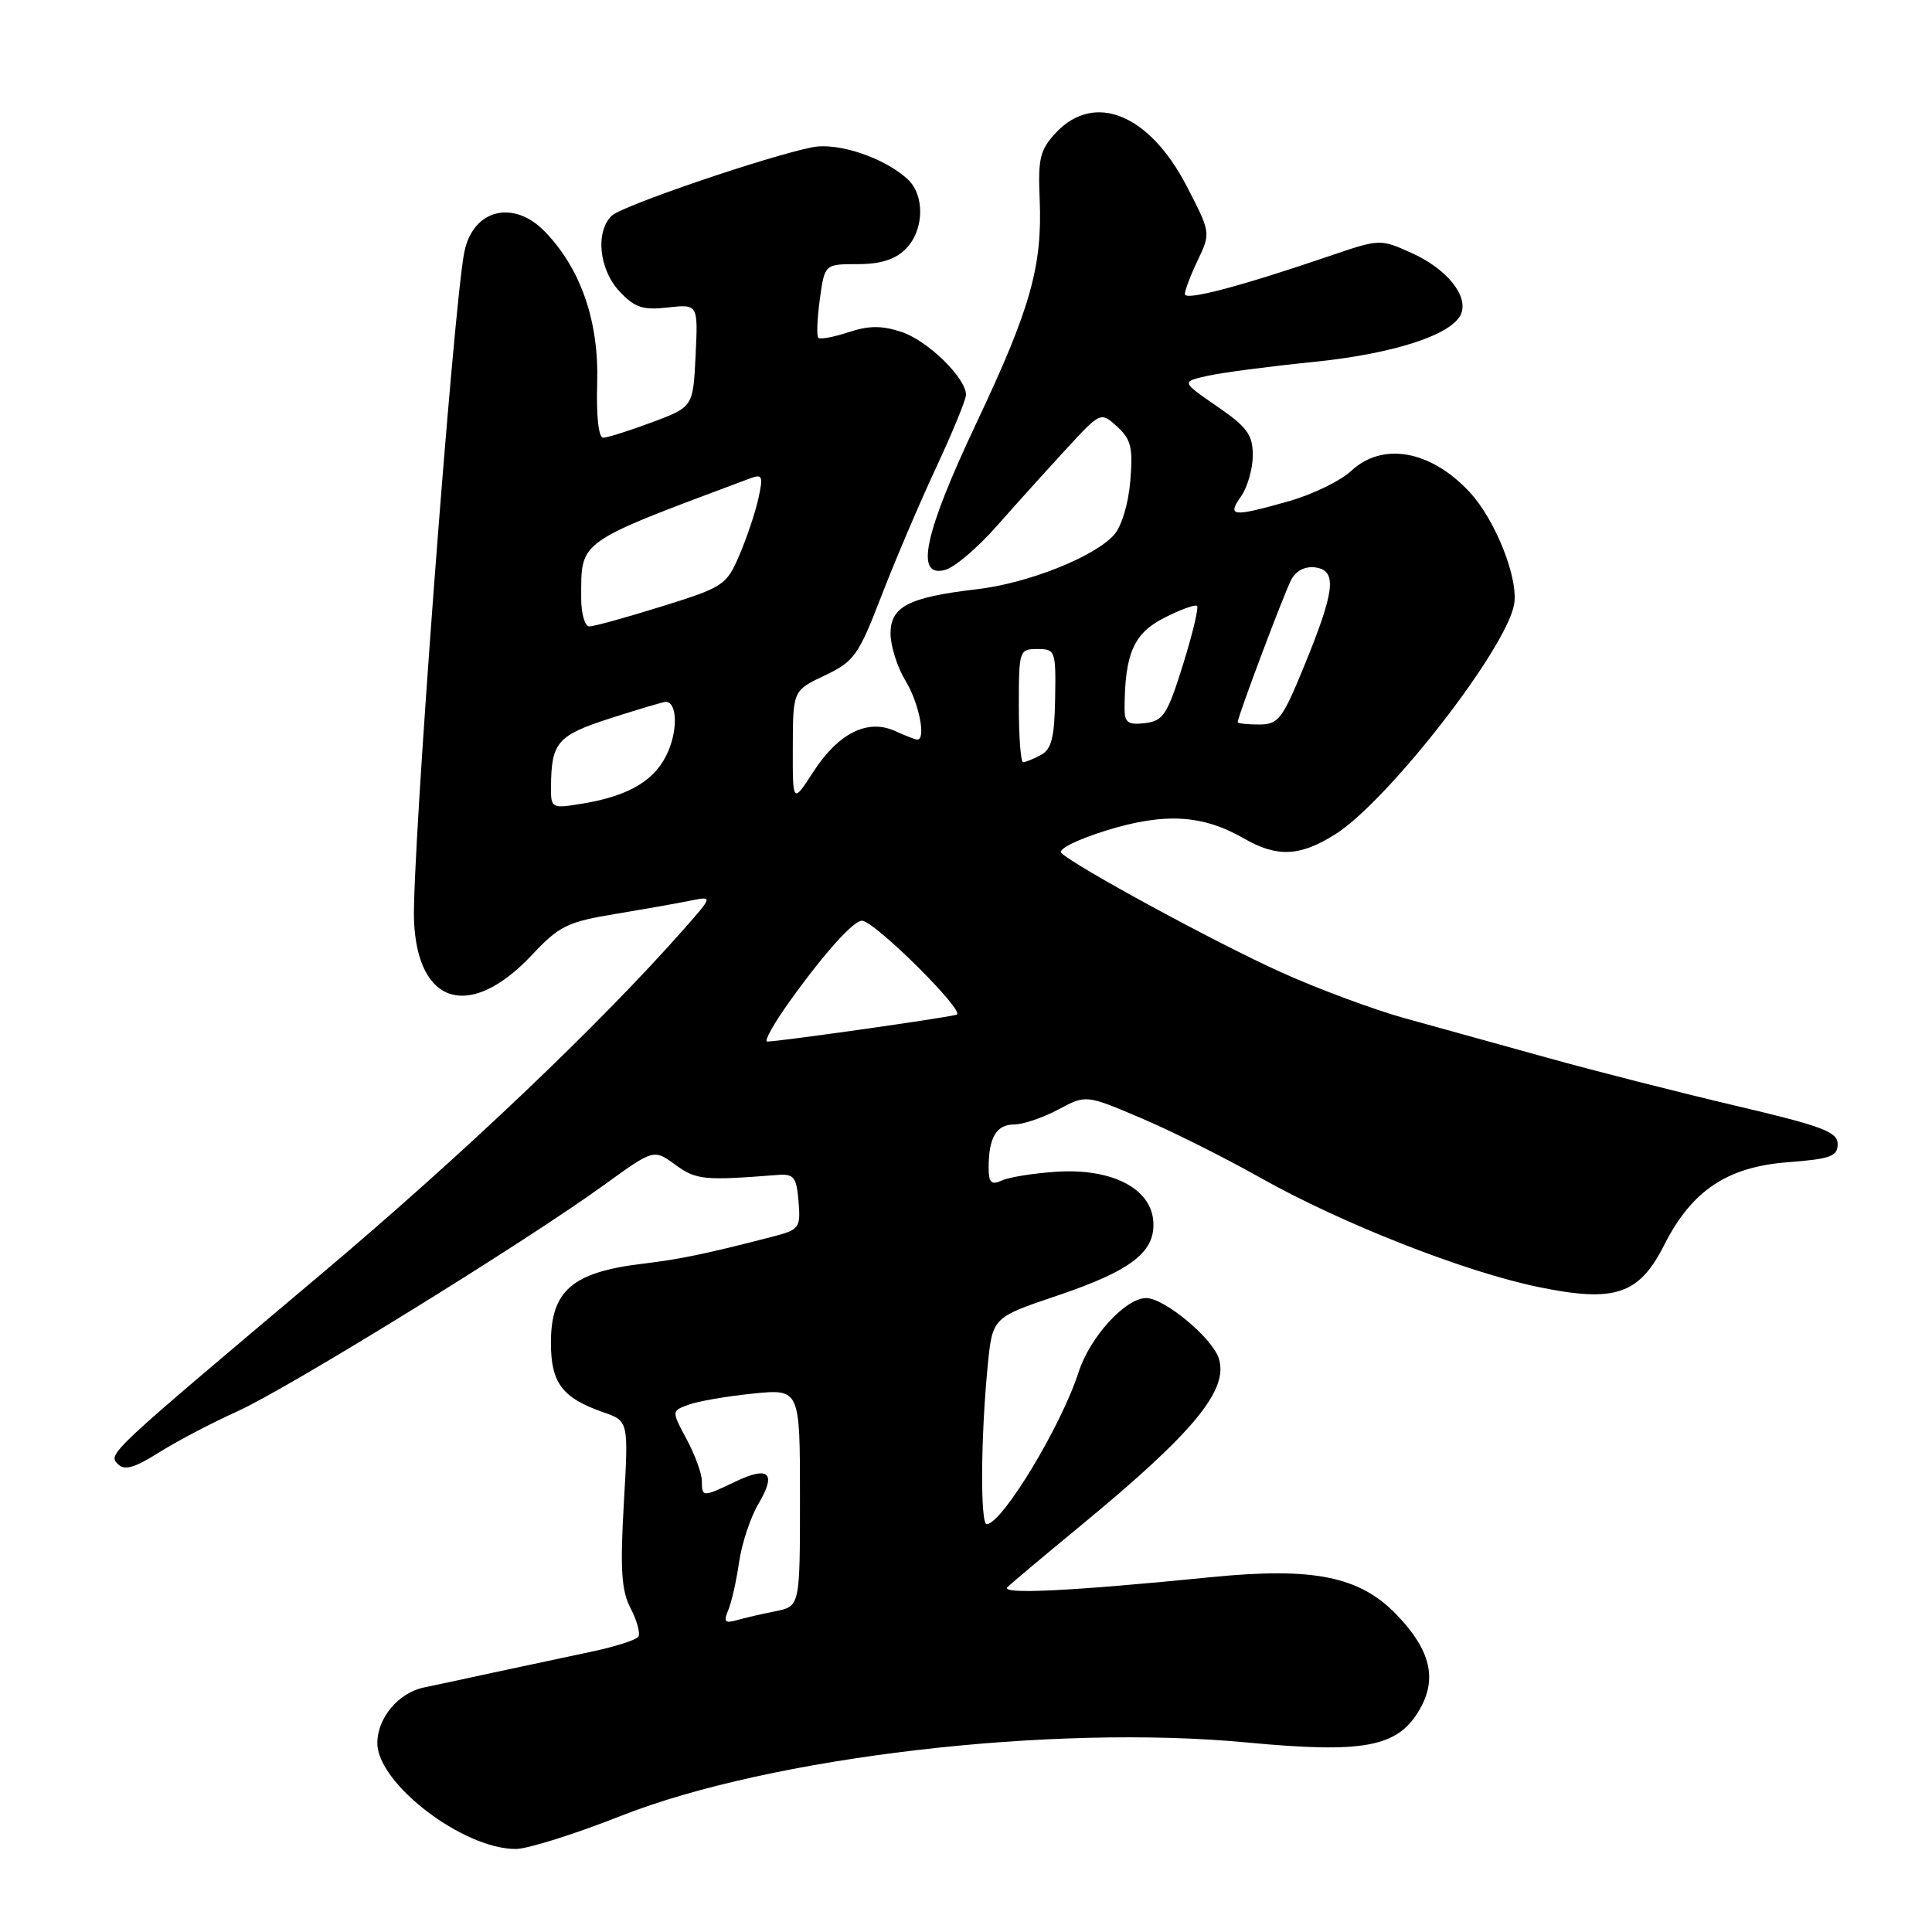 <?xml version="1.0" encoding="UTF-8" standalone="no"?>
<!DOCTYPE svg PUBLIC "-//W3C//DTD SVG 1.1//EN" "http://www.w3.org/Graphics/SVG/1.1/DTD/svg11.dtd" >
<svg xmlns="http://www.w3.org/2000/svg" xmlns:xlink="http://www.w3.org/1999/xlink" version="1.1" viewBox="0 0 256 256">
 <g >
 <path fill="currentColor"
d=" M 82.34 240.59 C 102.09 232.80 139.36 228.43 165.24 230.89 C 180.80 232.36 185.24 231.51 188.12 226.50 C 190.46 222.44 189.55 218.65 185.11 214.01 C 180.21 208.88 174.09 207.63 160.50 208.98 C 141.76 210.85 132.45 211.30 133.50 210.29 C 134.05 209.76 138.48 206.04 143.35 202.03 C 158.18 189.80 162.82 184.17 161.50 180.01 C 160.64 177.28 154.28 172.00 151.87 172.00 C 149.13 172.00 144.43 177.15 142.93 181.79 C 140.61 188.98 132.83 201.85 130.75 201.96 C 129.88 202.01 129.95 190.44 130.87 181.04 C 131.50 174.58 131.50 174.58 140.00 171.71 C 150.04 168.33 153.22 165.82 152.80 161.64 C 152.36 157.37 147.20 154.80 140.00 155.26 C 136.97 155.46 133.71 155.98 132.75 156.42 C 131.34 157.06 131.00 156.73 131.00 154.69 C 131.00 150.74 132.03 149.00 134.37 149.00 C 135.56 149.00 138.19 148.11 140.22 147.02 C 143.90 145.05 143.90 145.05 151.19 148.15 C 155.20 149.85 162.33 153.42 167.03 156.07 C 177.71 162.09 194.06 168.52 203.82 170.53 C 213.96 172.63 217.18 171.56 220.51 164.98 C 224.17 157.75 228.86 154.61 236.92 154.00 C 242.55 153.57 243.50 153.22 243.50 151.60 C 243.50 149.98 241.49 149.22 230.00 146.52 C 222.57 144.77 211.32 141.91 205.00 140.15 C 198.68 138.39 190.17 136.03 186.10 134.91 C 182.03 133.78 174.69 131.06 169.80 128.85 C 161.22 124.99 142.42 114.78 140.63 113.02 C 140.14 112.53 142.76 111.23 146.63 110.03 C 154.32 107.66 159.35 107.95 164.81 111.09 C 169.22 113.64 172.25 113.50 176.94 110.54 C 183.86 106.17 199.40 86.24 200.61 80.18 C 201.29 76.80 198.17 68.88 194.70 65.17 C 189.56 59.66 183.19 58.53 179.05 62.39 C 177.65 63.70 173.96 65.50 170.85 66.39 C 163.28 68.54 162.55 68.47 164.44 65.78 C 165.30 64.56 166.00 62.10 166.00 60.33 C 166.00 57.60 165.26 56.59 161.26 53.84 C 156.52 50.58 156.52 50.58 160.01 49.80 C 161.93 49.37 168.20 48.55 173.94 47.97 C 184.70 46.89 192.55 44.33 193.62 41.54 C 194.55 39.13 191.65 35.59 187.04 33.52 C 182.89 31.65 182.83 31.65 176.18 33.92 C 164.30 37.97 157.00 39.89 157.00 38.97 C 157.00 38.47 157.77 36.44 158.72 34.46 C 160.43 30.87 160.43 30.82 157.23 24.64 C 152.29 15.12 145.02 12.15 139.92 17.58 C 137.82 19.83 137.53 20.98 137.76 26.33 C 138.14 35.26 136.57 40.84 129.39 56.03 C 122.44 70.75 121.18 76.64 125.25 75.51 C 126.49 75.17 129.53 72.59 132.00 69.79 C 134.47 66.99 138.60 62.41 141.17 59.62 C 145.84 54.54 145.84 54.54 148.02 56.52 C 149.87 58.20 150.14 59.30 149.77 63.73 C 149.52 66.78 148.61 69.77 147.60 70.89 C 144.95 73.82 136.21 77.28 129.50 78.07 C 120.41 79.13 118.00 80.36 118.00 83.95 C 118.00 85.60 118.90 88.43 120.00 90.23 C 121.77 93.14 122.74 98.00 121.55 98.00 C 121.30 98.00 119.97 97.49 118.59 96.86 C 114.96 95.21 111.08 97.15 107.77 102.27 C 105.03 106.50 105.03 106.50 105.05 99.00 C 105.07 91.50 105.07 91.50 109.29 89.50 C 113.18 87.65 113.75 86.85 116.78 79.00 C 118.58 74.33 121.84 66.67 124.03 61.98 C 126.21 57.30 128.00 52.95 128.00 52.31 C 128.00 50.09 122.91 45.12 119.47 43.99 C 116.85 43.12 115.13 43.13 112.43 44.02 C 110.47 44.67 108.67 45.00 108.43 44.76 C 108.19 44.52 108.28 42.23 108.63 39.66 C 109.27 35.00 109.27 35.00 113.64 35.00 C 116.67 35.00 118.61 34.39 120.00 33.00 C 122.48 30.52 122.59 25.84 120.21 23.69 C 117.09 20.87 111.01 18.84 107.65 19.51 C 101.68 20.70 82.50 27.24 81.08 28.57 C 78.86 30.66 79.36 35.69 82.08 38.60 C 84.10 40.76 85.16 41.12 88.50 40.74 C 92.50 40.30 92.50 40.30 92.17 47.11 C 91.84 53.92 91.84 53.92 86.38 55.96 C 83.38 57.08 80.47 58.00 79.92 58.00 C 79.31 58.00 79.00 55.09 79.13 50.75 C 79.37 42.62 77.00 35.70 72.26 30.75 C 68.10 26.40 62.73 27.69 61.54 33.32 C 60.10 40.18 54.53 114.12 54.86 122.00 C 55.33 133.22 62.31 135.24 70.50 126.52 C 74.09 122.69 75.21 122.15 81.50 121.11 C 85.35 120.47 89.84 119.68 91.48 119.34 C 94.47 118.74 94.47 118.74 90.61 123.12 C 79.47 135.74 61.25 153.08 42.54 168.84 C 14.11 192.80 14.27 192.64 15.64 194.02 C 16.49 194.88 17.83 194.50 21.05 192.47 C 23.40 190.99 28.06 188.54 31.41 187.03 C 38.09 184.03 69.64 164.56 80.06 157.00 C 86.62 152.25 86.62 152.25 89.49 154.34 C 92.25 156.35 93.27 156.45 103.00 155.69 C 105.20 155.52 105.54 155.94 105.81 159.20 C 106.10 162.72 105.94 162.94 102.31 163.88 C 93.56 166.14 90.22 166.84 85.08 167.46 C 75.83 168.58 73.00 171.03 73.00 177.92 C 73.00 183.26 74.49 185.23 79.96 187.14 C 83.29 188.30 83.29 188.30 82.66 199.23 C 82.16 207.99 82.34 210.76 83.56 213.11 C 84.40 214.73 84.86 216.42 84.59 216.86 C 84.31 217.30 81.48 218.21 78.30 218.87 C 75.11 219.54 69.35 220.77 65.50 221.60 C 61.65 222.44 57.48 223.33 56.22 223.59 C 52.82 224.28 50.00 227.62 50.00 230.97 C 50.00 236.32 61.34 245.00 68.34 245.00 C 69.90 245.00 76.20 243.02 82.34 240.59 Z  M 96.49 213.37 C 96.93 212.34 97.58 209.47 97.93 207.00 C 98.29 204.53 99.44 201.05 100.49 199.28 C 102.92 195.18 101.91 194.19 97.45 196.32 C 93.09 198.40 93.00 198.40 93.00 196.24 C 93.00 195.26 92.09 192.78 90.99 190.72 C 88.97 186.96 88.97 186.96 91.24 186.13 C 92.48 185.67 96.31 185.01 99.75 184.66 C 106.00 184.03 106.00 184.03 106.00 198.44 C 106.00 212.84 106.00 212.84 102.75 213.50 C 100.96 213.85 98.64 214.39 97.60 214.69 C 96.05 215.13 95.85 214.88 96.49 213.37 Z  M 104.59 132.75 C 109.12 126.41 113.07 122.00 114.21 122.00 C 115.85 122.00 128.00 134.06 126.76 134.45 C 125.47 134.86 103.16 138.02 101.66 138.01 C 101.21 138.00 102.52 135.64 104.59 132.75 Z  M 73.01 104.34 C 73.04 98.36 73.82 97.45 80.89 95.17 C 84.60 93.98 87.90 93.00 88.21 93.00 C 89.66 93.00 89.85 96.43 88.57 99.49 C 86.98 103.29 83.51 105.43 77.25 106.47 C 73.08 107.16 73.00 107.12 73.01 104.34 Z  M 135.00 93.50 C 135.00 86.20 135.06 86.00 137.46 86.00 C 139.84 86.00 139.92 86.23 139.81 92.54 C 139.73 97.73 139.33 99.29 137.92 100.04 C 136.94 100.57 135.88 101.00 135.57 101.00 C 135.25 101.00 135.00 97.62 135.00 93.50 Z  M 149.01 93.82 C 149.05 86.62 150.22 83.93 154.24 81.88 C 156.41 80.77 158.39 80.05 158.62 80.29 C 158.85 80.52 158.01 84.04 156.74 88.11 C 154.67 94.72 154.14 95.53 151.71 95.82 C 149.45 96.08 149.00 95.75 149.01 93.82 Z  M 164.00 95.69 C 164.00 94.96 170.18 78.53 171.11 76.79 C 171.75 75.60 172.96 75.00 174.32 75.19 C 177.20 75.61 176.90 78.27 172.81 88.25 C 169.91 95.33 169.39 96.00 166.82 96.00 C 165.27 96.00 164.00 95.86 164.00 95.69 Z  M 77.01 79.25 C 77.04 71.49 76.22 72.07 99.36 63.40 C 101.03 62.77 101.15 63.06 100.49 66.06 C 100.08 67.91 98.95 71.28 97.97 73.56 C 96.27 77.54 95.86 77.81 87.70 80.35 C 83.03 81.81 78.71 83.00 78.10 83.00 C 77.49 83.00 77.01 81.33 77.01 79.25 Z "/>
</g>
</svg>